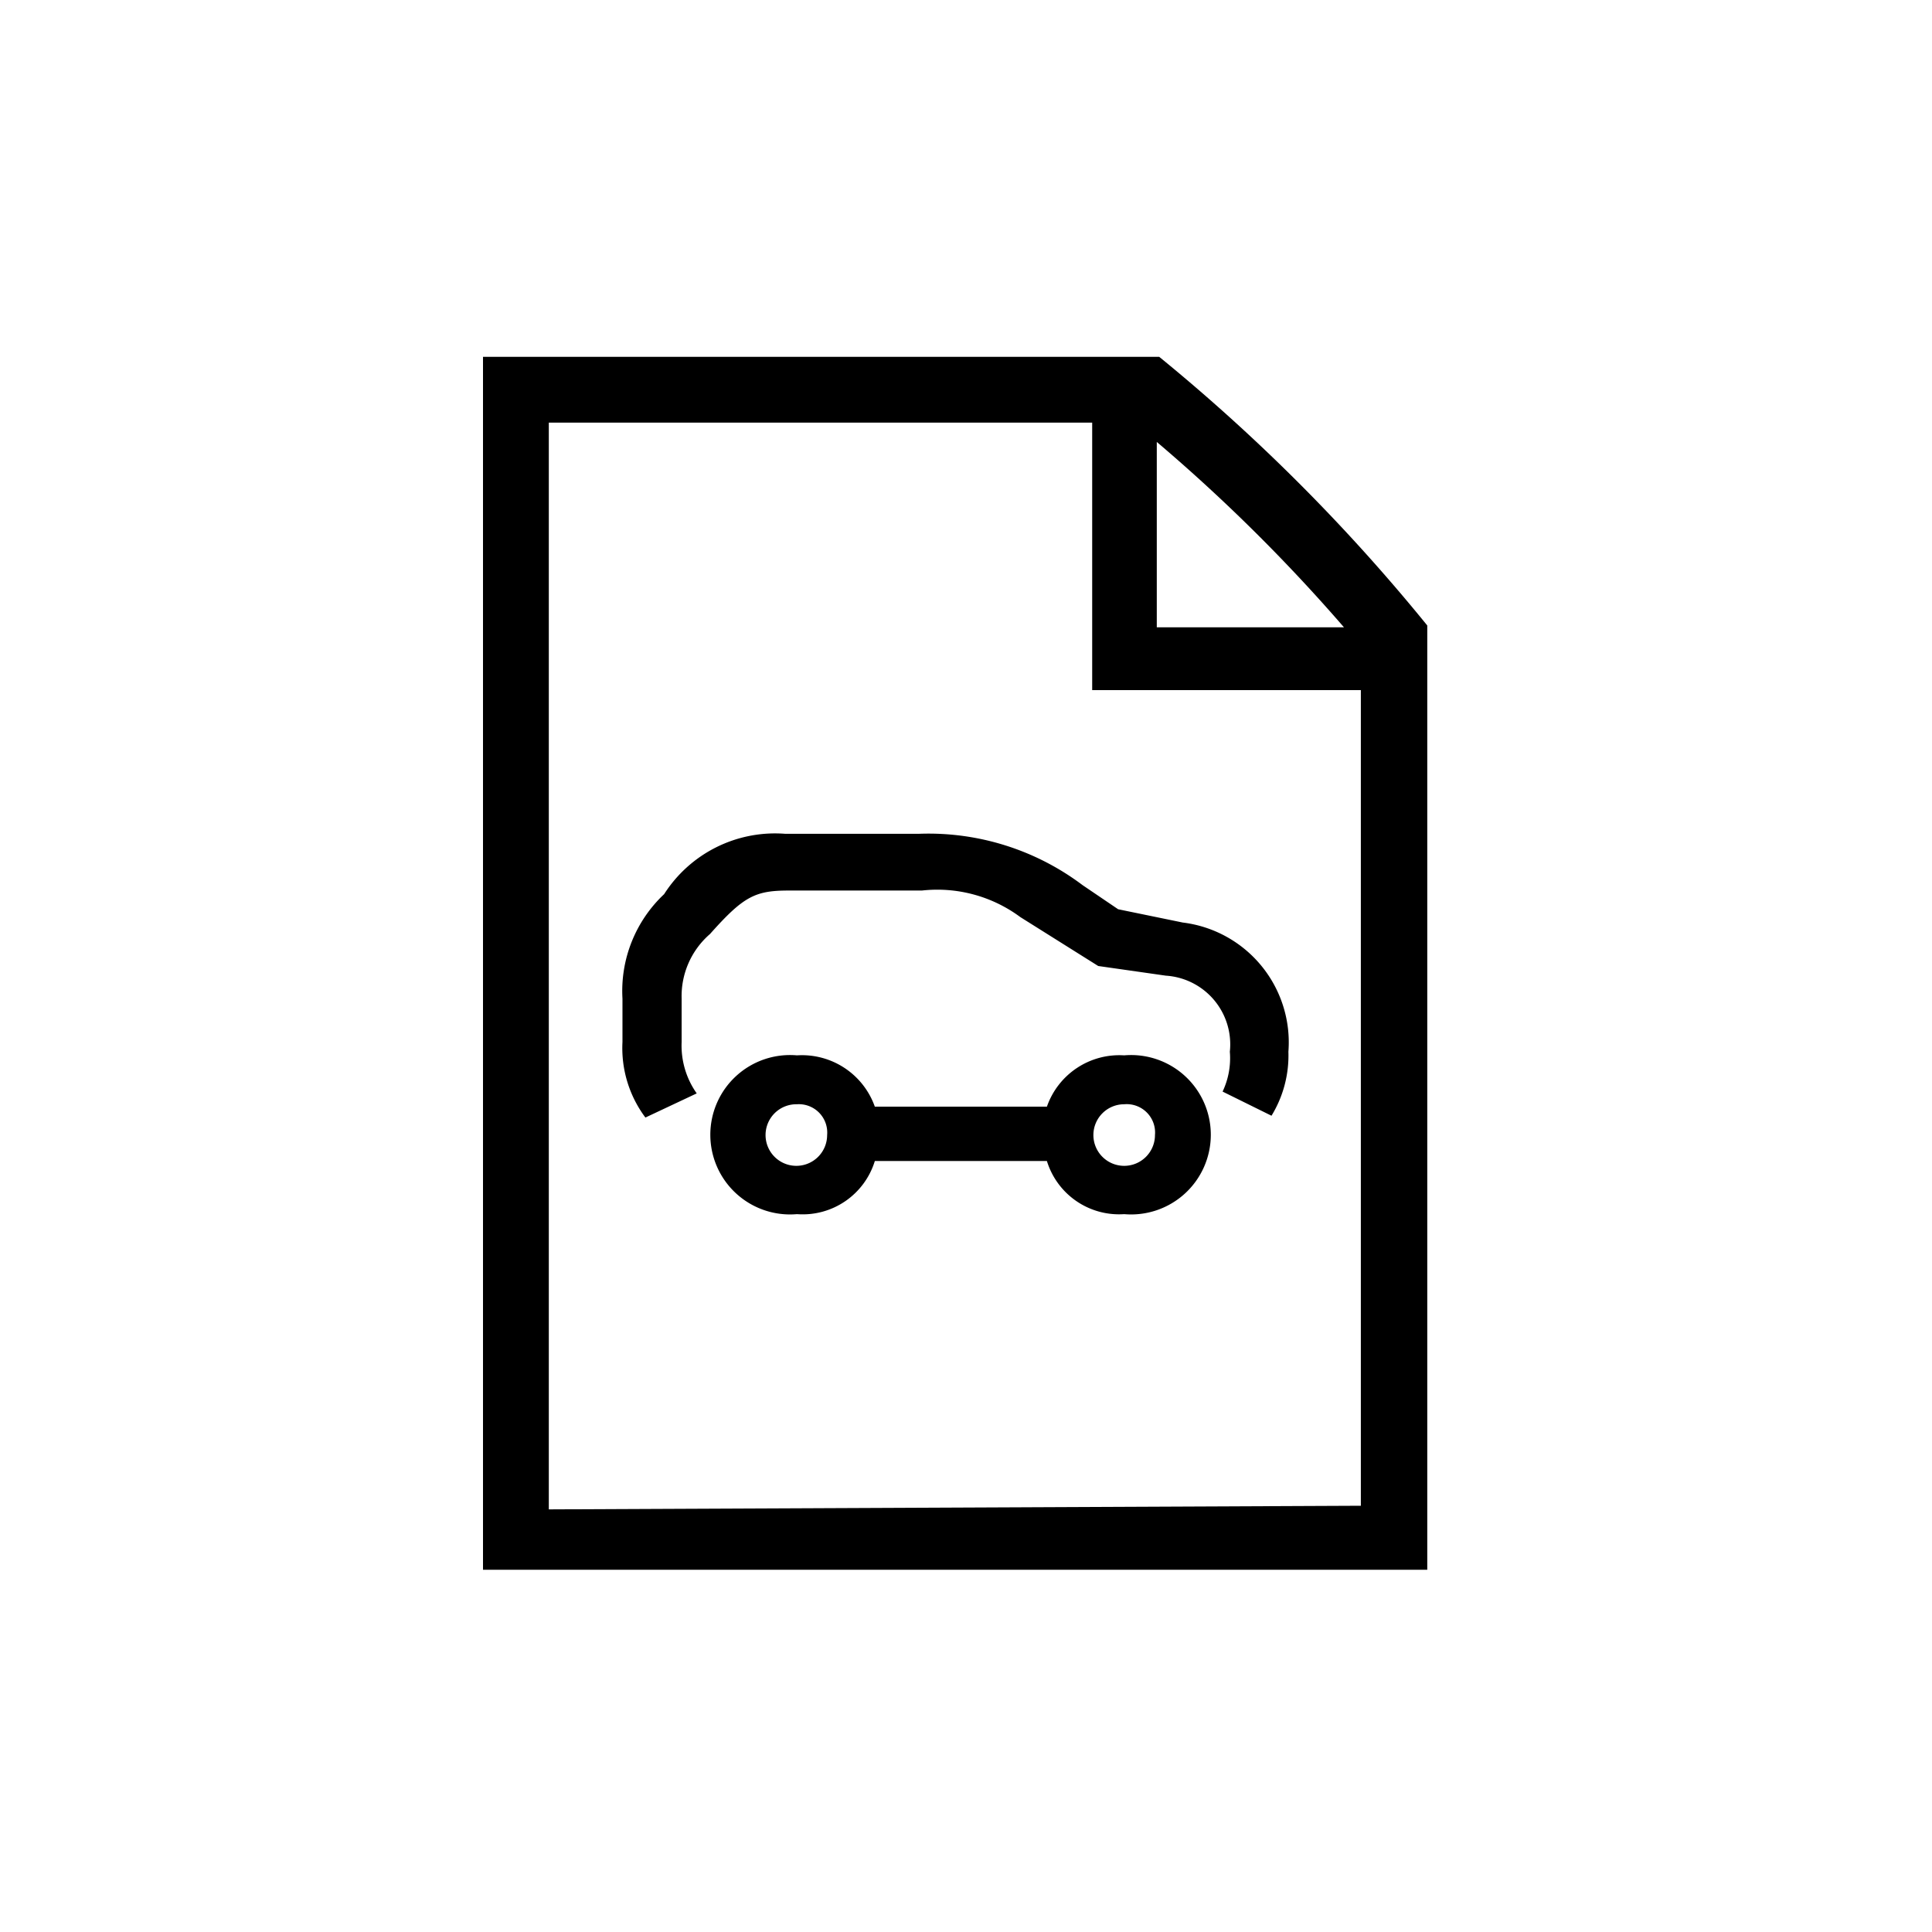<svg id="Icones" xmlns="http://www.w3.org/2000/svg" width="32" height="32" viewBox="0 0 32 32"><defs><style>.cls-1{fill:none;}</style></defs><rect class="cls-1" width="32" height="32"/><path d="M23.64,10.36V26H8V5.91h11.2A30.8,30.8,0,0,1,23.64,10.36Zm-1.1,14.58V11.43H18.09V7h-9v18ZM15.27,14.75h-2.2c-.56,0-.75.09-1.31.72a1.36,1.36,0,0,0-.47,1.07v.72a1.37,1.37,0,0,0,.25.85l-.85.4a1.92,1.92,0,0,1-.38-1.25v-.72A2.2,2.2,0,0,1,11,14.81a2.18,2.18,0,0,1,2-1h2.23a4.24,4.24,0,0,1,2.7.85l.59.4,1.07.22a2,2,0,0,1,1.75,2.14,1.91,1.91,0,0,1-.28,1.06l-.81-.4a1.29,1.29,0,0,0,.12-.66,1.14,1.14,0,0,0-1.06-1.26L18.19,16l-1.29-.81A2.31,2.31,0,0,0,15.27,14.75Zm3.35,5.36a1.25,1.25,0,0,1-1.28-.88H14.49a1.25,1.25,0,0,1-1.29.88,1.32,1.32,0,1,1,0-2.63,1.28,1.28,0,0,1,1.29.85h2.85a1.27,1.27,0,0,1,1.28-.85,1.32,1.32,0,1,1,0,2.63ZM13.2,18.29a.51.51,0,1,0,.5.51A.47.47,0,0,0,13.2,18.29Zm5.42,0a.51.51,0,1,0,.51.51A.47.47,0,0,0,18.62,18.29Zm3.64-7.9a28.41,28.41,0,0,0-3.1-3.07v3.07Z"/></svg>